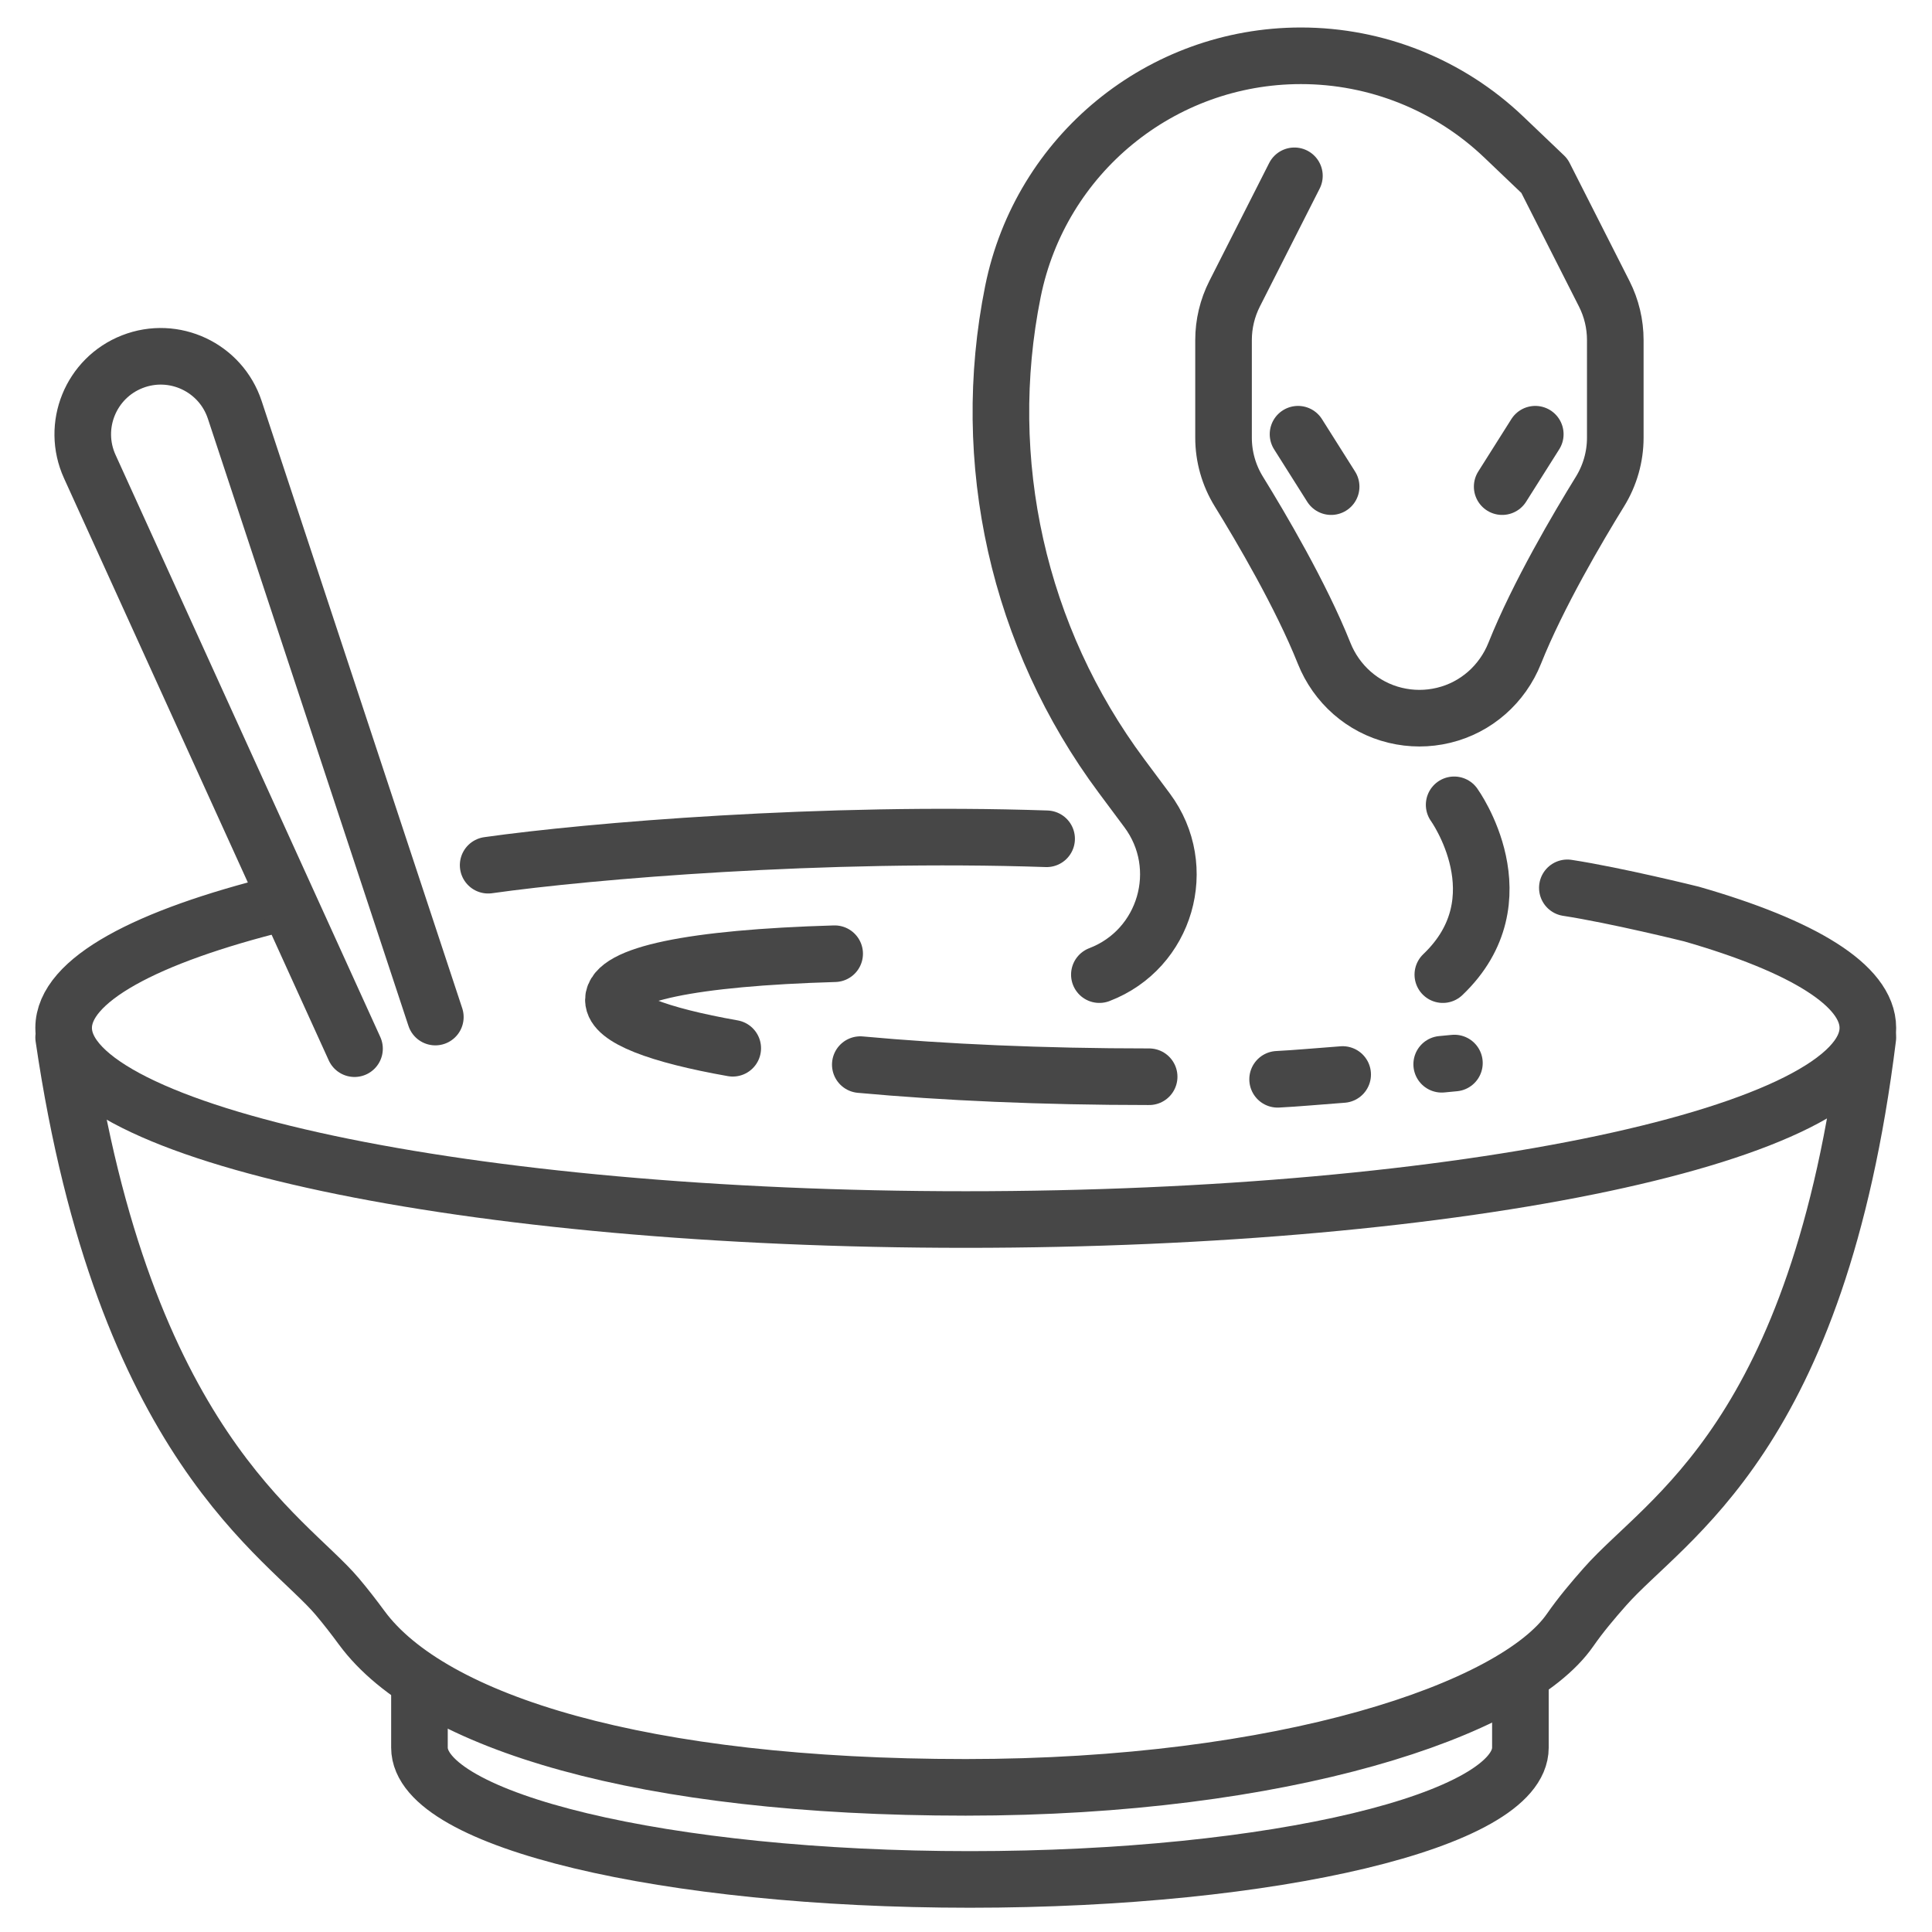 <?xml version="1.0" ?><svg enable-background="new 0 0 512 512" id="Layer_2" version="1.1" viewBox="0 0 512 512" xml:space="preserve" xmlns="http://www.w3.org/2000/svg" xmlns:xlink="http://www.w3.org/1999/xlink"><g><g><g><path d="     M74.559,239.313c-35.961,8.888-57.694,20.449-57.694,33.088c0,28.049,107.034,50.788,239.068,50.788S495,300.45,495,272.401     c0-11.298-17.364-21.734-46.732-30.169c0,0-19.904-4.946-32.904-6.946" fill="none" stroke="#474747" stroke-linecap="round" stroke-linejoin="round" stroke-miterlimit="10" stroke-width="15"/><path d="     M277.365,222.286c-59-2-120.935,3.18-148,7" fill="none" stroke="#474747" stroke-linecap="round" stroke-linejoin="round" stroke-miterlimit="10" stroke-width="15"/><path d="     M16.865,274.932c15.845,108.117,59.097,132.277,72.519,148.181c2.266,2.685,4.405,5.455,6.489,8.285     c18.513,25.137,74.515,42.268,160.06,42.268c84.032,0,145.39-20.419,160.159-41.686c2.802-4.035,5.979-7.792,9.23-11.475     c16.216-18.373,56.505-39.305,69.679-145.573" fill="none" stroke="#474747" stroke-linecap="round" stroke-linejoin="round" stroke-miterlimit="10" stroke-width="15"/><path d="     M402.923,447.041v16.086c0,19.3-65.313,34.945-145.881,34.945S111.16,482.426,111.16,463.126v-16.086" fill="none" stroke="#474747" stroke-linecap="round" stroke-linejoin="round" stroke-miterlimit="10" stroke-width="15"/><path d="     M382.064,282.042c1.216-0.112,2.347-0.22,3.372-0.322" fill="none" stroke="#474747" stroke-linecap="round" stroke-linejoin="round" stroke-miterlimit="10" stroke-width="15"/><path d="     M338.58,286.025c5.322-0.273,10.161-0.742,17.239-1.267" fill="none" stroke="#474747" stroke-linecap="round" stroke-linejoin="round" stroke-miterlimit="10" stroke-width="15"/><path d="     M227.988,282.137c22.088,2.032,48.359,3.21,76.548,3.21" fill="none" stroke="#474747" stroke-linecap="round" stroke-linejoin="round" stroke-miterlimit="10" stroke-width="15"/><path d="     M221.193,252.744c-37.924,1.109-58.634,5.464-58.634,12.243c0,4.854,11.848,9.312,31.625,12.811" fill="none" stroke="#474747" stroke-linecap="round" stroke-linejoin="round" stroke-miterlimit="10" stroke-width="15"/></g><path d="    M115.37,269.531L62.213,108.609C58.497,97.36,46.102,91.534,35.069,95.85l0,0c-11.033,4.316-16.183,17.007-11.278,27.791    l70.16,154.269" fill="none" stroke="#474747" stroke-linecap="round" stroke-linejoin="round" stroke-miterlimit="10" stroke-width="15"/></g><path d="   M343.033,46.593l-15.847,31.253c-1.929,3.804-2.934,8.01-2.934,12.275v25.872c0,5.043,1.405,9.979,4.054,14.27   c5.806,9.403,16.462,27.472,22.593,42.843c3.271,8.2,10.224,14.369,18.806,16.44l0.086,0.021c4.186,1.01,8.552,1.01,12.738,0   l0.086-0.021c8.582-2.071,15.536-8.24,18.806-16.44c6.131-15.371,16.787-33.441,22.593-42.843c2.649-4.291,4.054-9.227,4.054-14.27   V90.122c0-4.265-1.005-8.471-2.934-12.275l-15.847-31.253l-10.773-10.279c-14.483-13.819-33.733-21.529-53.751-21.529h0   c-37.073,0-69.005,26.138-76.33,62.48l0,0c-9.059,44.946,1.409,91.624,28.793,128.398l6.766,9.086   c11.257,15.117,4.956,36.804-12.649,43.536h0" fill="none" stroke="#474747" stroke-linecap="round" stroke-linejoin="round" stroke-miterlimit="10" stroke-width="15"/><line fill="none" stroke="#474747" stroke-linecap="round" stroke-linejoin="round" stroke-miterlimit="10" stroke-width="15" x1="406.866" x2="398.093" y1="115.071" y2="128.962"/><line fill="none" stroke="#474747" stroke-linecap="round" stroke-linejoin="round" stroke-miterlimit="10" stroke-width="15" x1="343.991" x2="352.765" y1="115.071" y2="128.962"/><path d="   M385.365,213.286c0,0,18,25-3,45" fill="none" stroke="#474747" stroke-linecap="round" stroke-linejoin="round" stroke-miterlimit="10" stroke-width="15"/></g></svg>